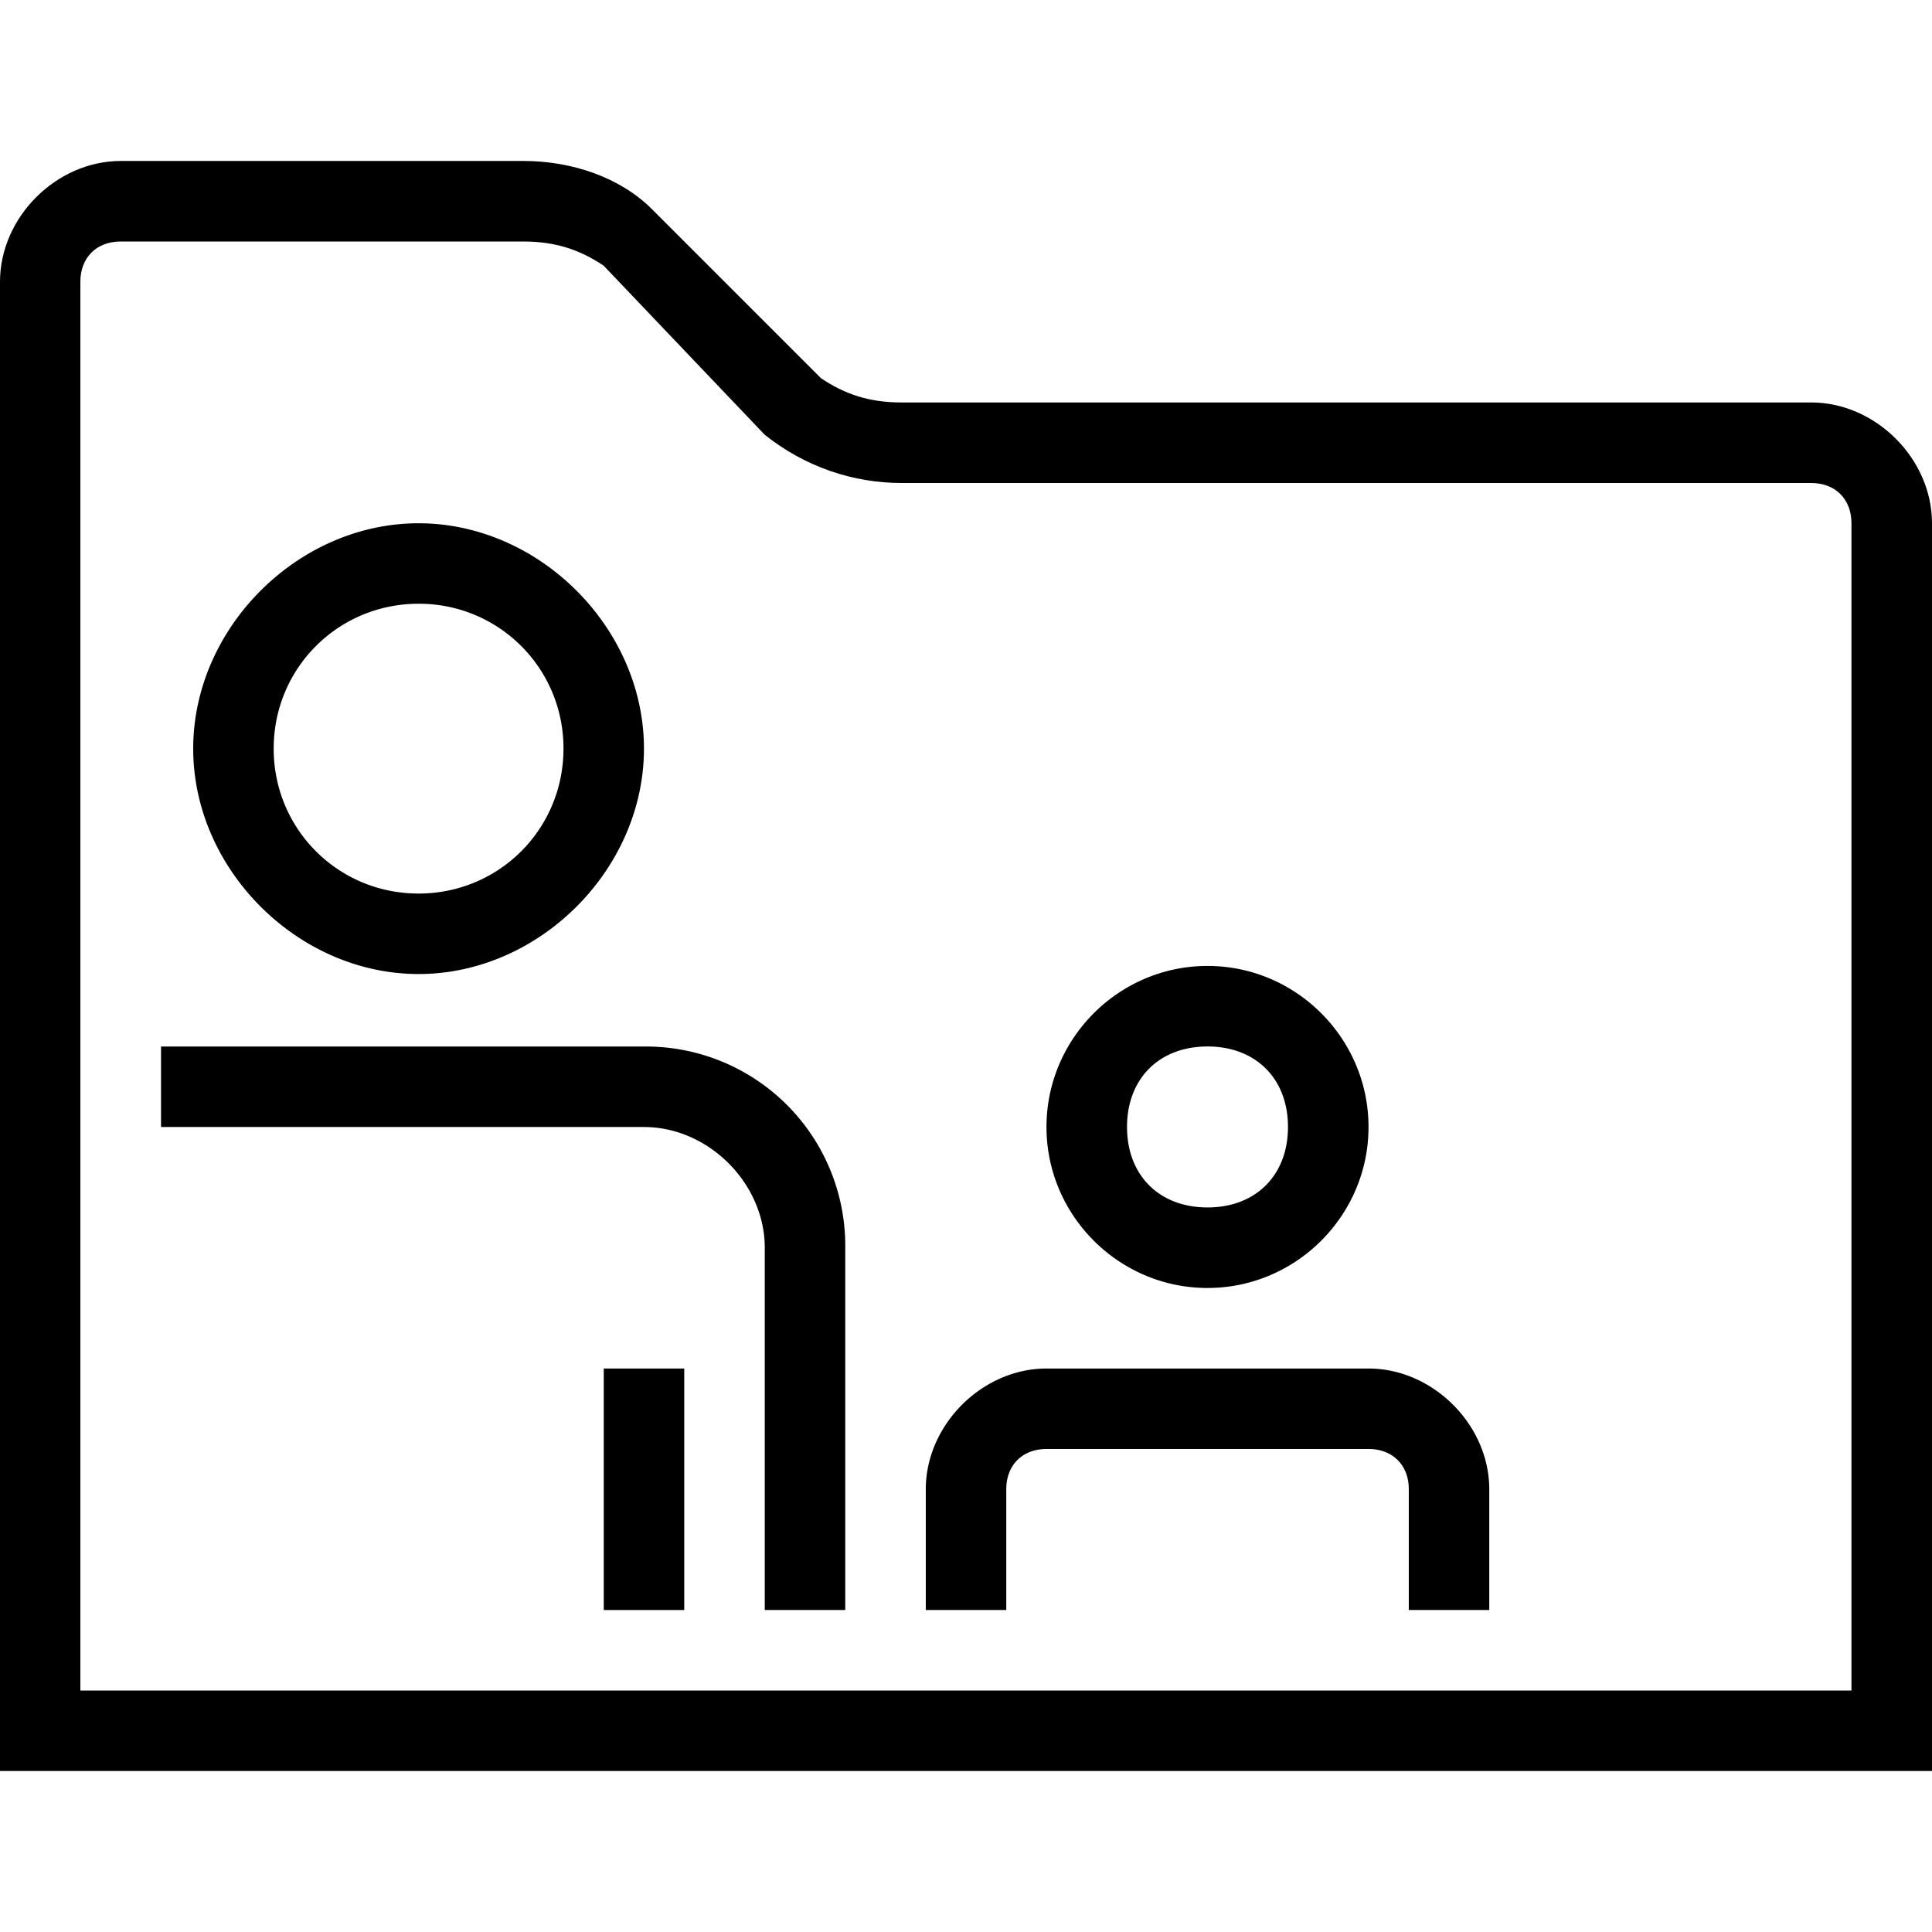 <svg xmlns="http://www.w3.org/2000/svg" viewBox="0 0 32 32"><g id="icon">
  <path d="M32 29.333H0V4.666c0-1.067.933-2 2-2h6.667c.8 0 1.6.267 2.133.8l2.8 2.8c.4.267.8.4 1.333.4H30c1.067 0 2 .933 2 2v20.667zM1.333 28h29.333V8.667c0-.4-.267-.667-.667-.667H14.932c-.8 0-1.6-.267-2.267-.8L9.998 4.4c-.4-.267-.8-.4-1.333-.4H1.998c-.4 0-.667.267-.667.667V28z"/>
  <path d="M20 21.333c-1.467 0-2.667-1.2-2.667-2.667s1.2-2.667 2.667-2.667 2.667 1.2 2.667 2.667c0 1.467-1.2 2.667-2.667 2.667zm0-4c-.8 0-1.333.533-1.333 1.333S19.2 19.999 20 19.999s1.333-.533 1.333-1.333S20.8 17.333 20 17.333zm4.667 9.334h-1.333v-2c0-.4-.267-.667-.667-.667h-5.333c-.4 0-.667.267-.667.667v2h-1.333v-2c0-1.067.933-2 2-2h5.333c1.067 0 2 .933 2 2v2zM6.933 16.133c-2 0-3.733-1.733-3.733-3.733s1.733-3.733 3.733-3.733 3.733 1.733 3.733 3.733-1.733 3.733-3.733 3.733zm0-6.133c-1.333 0-2.4 1.067-2.4 2.4s1.067 2.4 2.4 2.4 2.4-1.067 2.4-2.4a2.39 2.39 0 0 0-2.4-2.4zM14 26.667h-1.333v-6c0-1.067-.933-2-2-2h-8v-1.333h8A3.3 3.3 0 0 1 14 20.667v6z"/>
  <path d="M10 22.667h1.333v4H10v-4z"/>
</g></svg>
